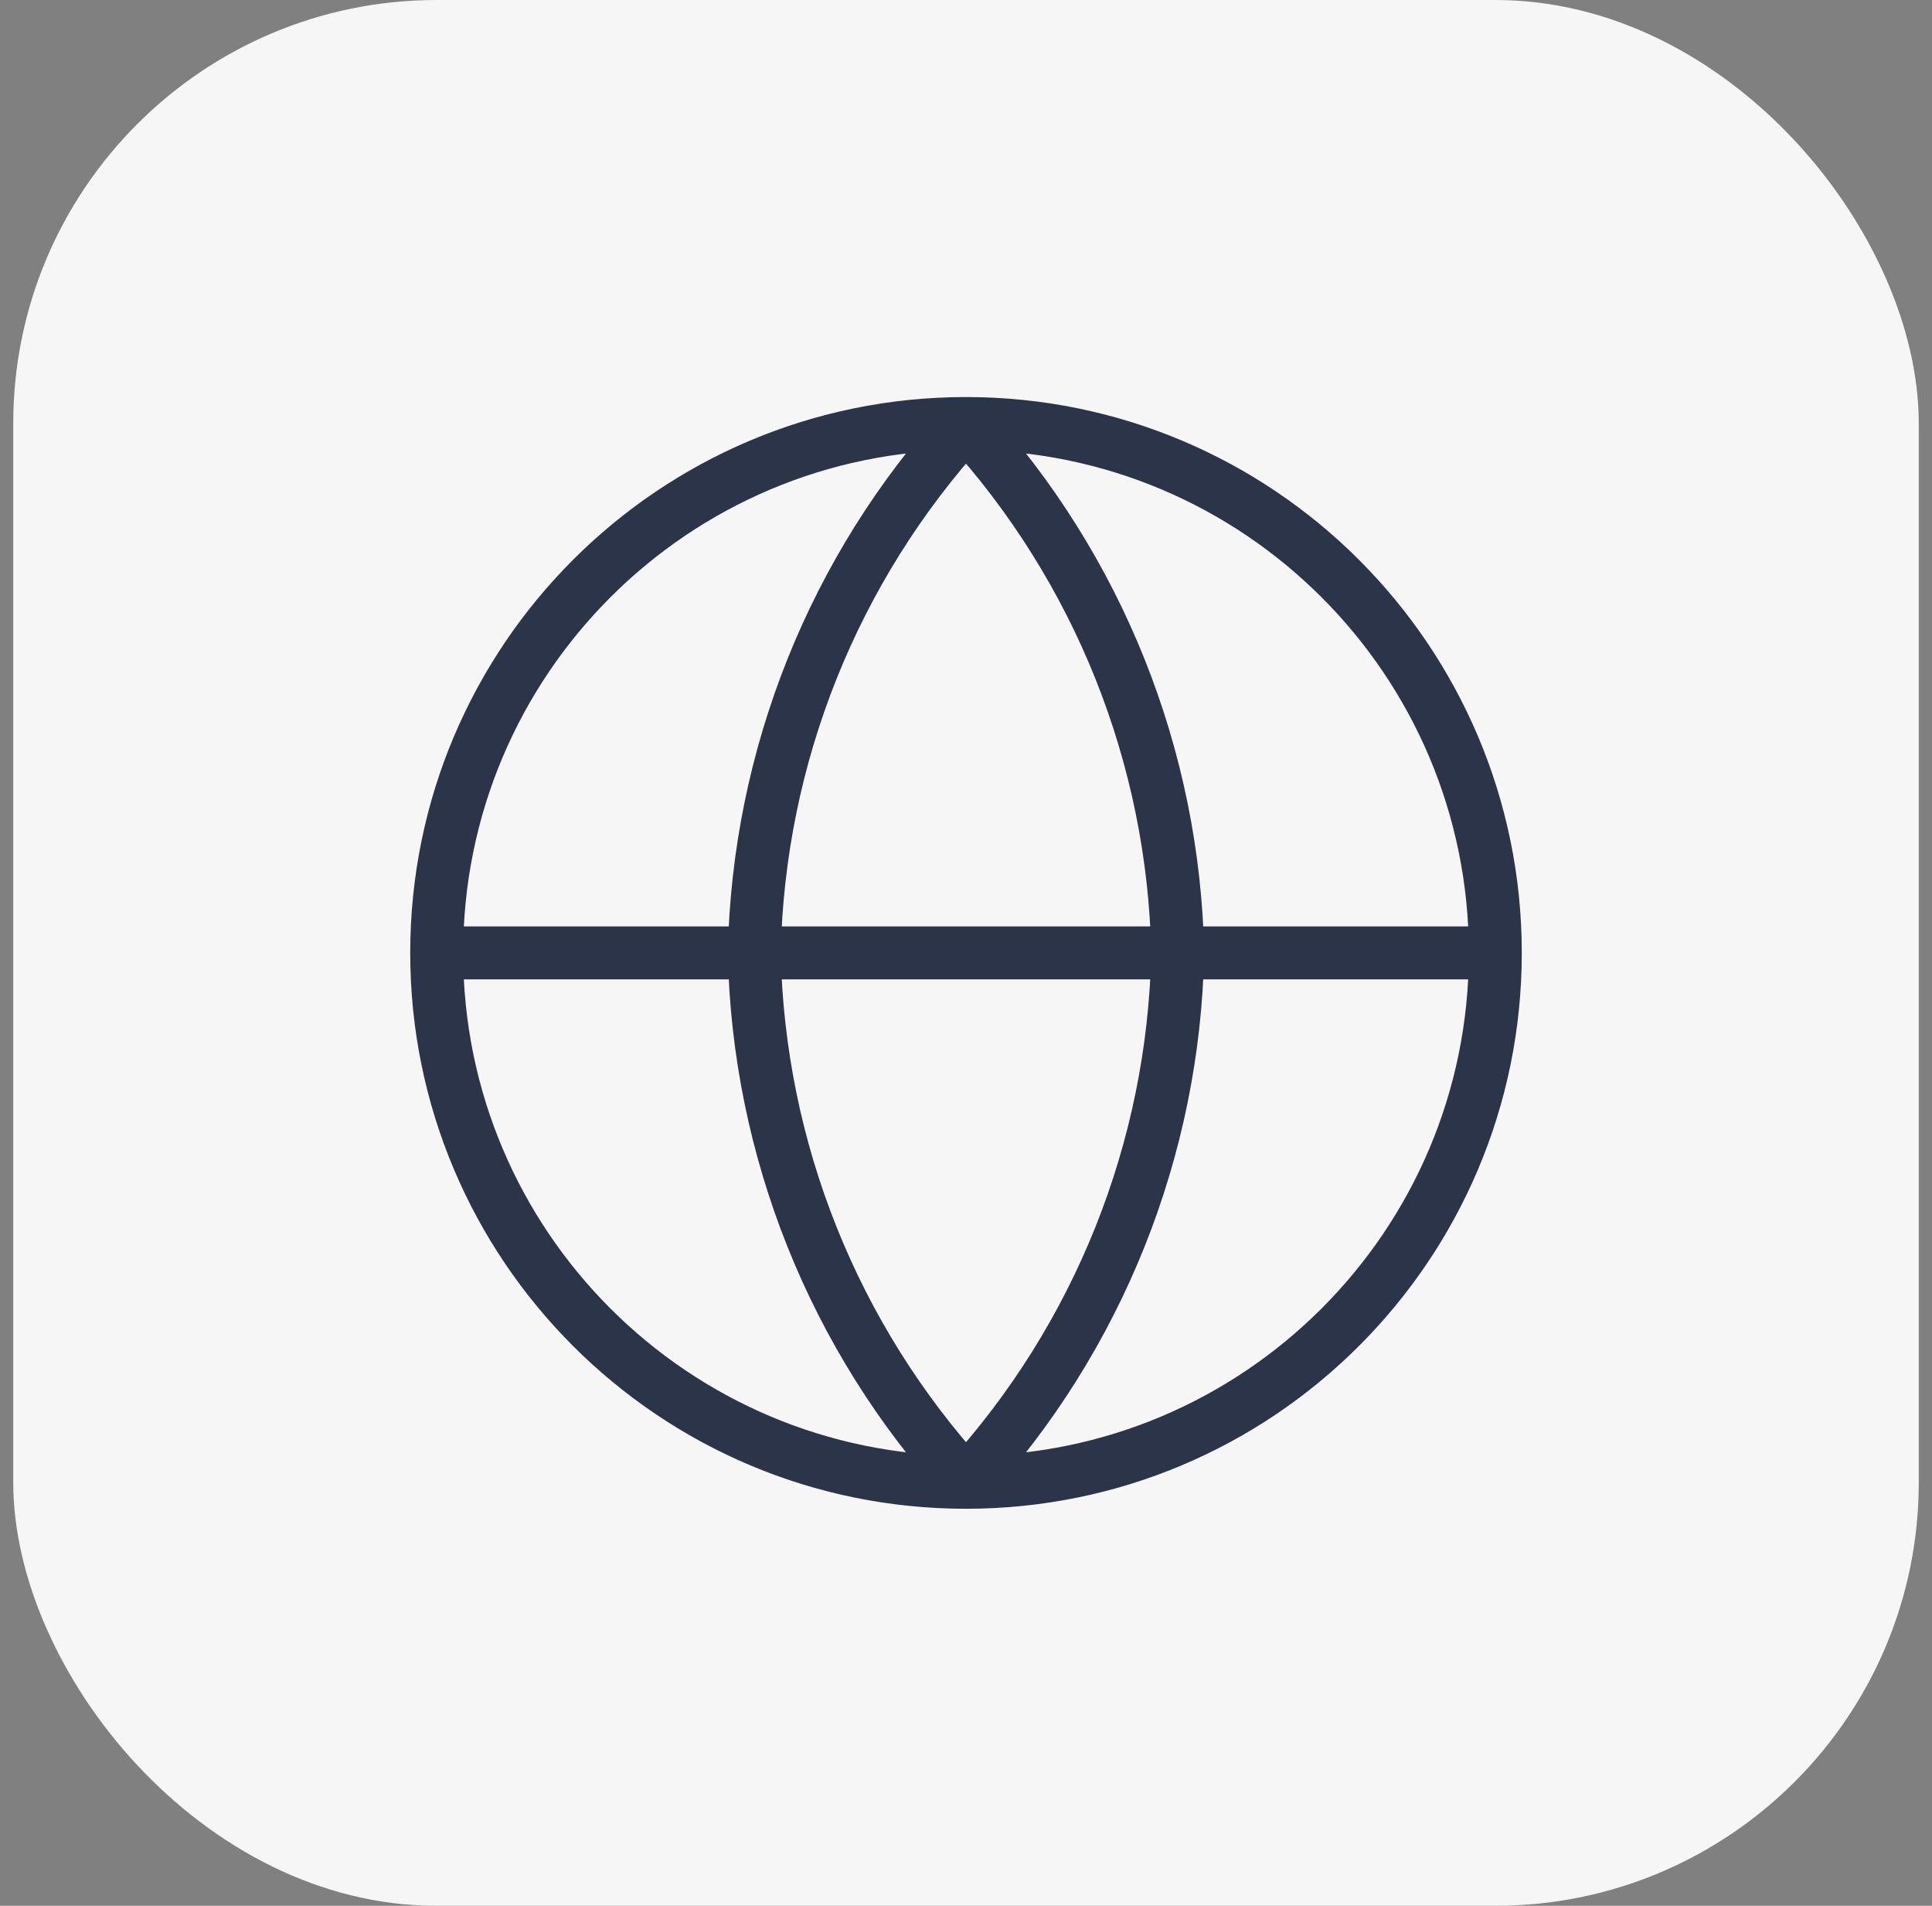 <svg width="73" height="72" viewBox="0 0 73 72" fill="none" xmlns="http://www.w3.org/2000/svg">
<rect x="0" y="0" width="73" height="72" fill="#808080" stroke="none"/>
<rect x="0.5" width="72" height="72" rx="16" fill="#F6F6F6"/>
<path d="M56.5 36C56.5 47.046 47.546 56 36.5 56M56.5 36C56.5 24.954 47.546 16 36.5 16M56.5 36H16.5M36.5 56C25.454 56 16.5 47.046 16.5 36M36.5 56C41.503 50.523 44.346 43.416 44.5 36C44.346 28.584 41.503 21.477 36.5 16M36.5 56C31.497 50.523 28.654 43.416 28.5 36C28.654 28.584 31.497 21.477 36.5 16M16.5 36C16.5 24.954 25.454 16 36.5 16" stroke="#2B3449" stroke-width="2" stroke-linecap="round" stroke-linejoin="round"/>
</svg>
